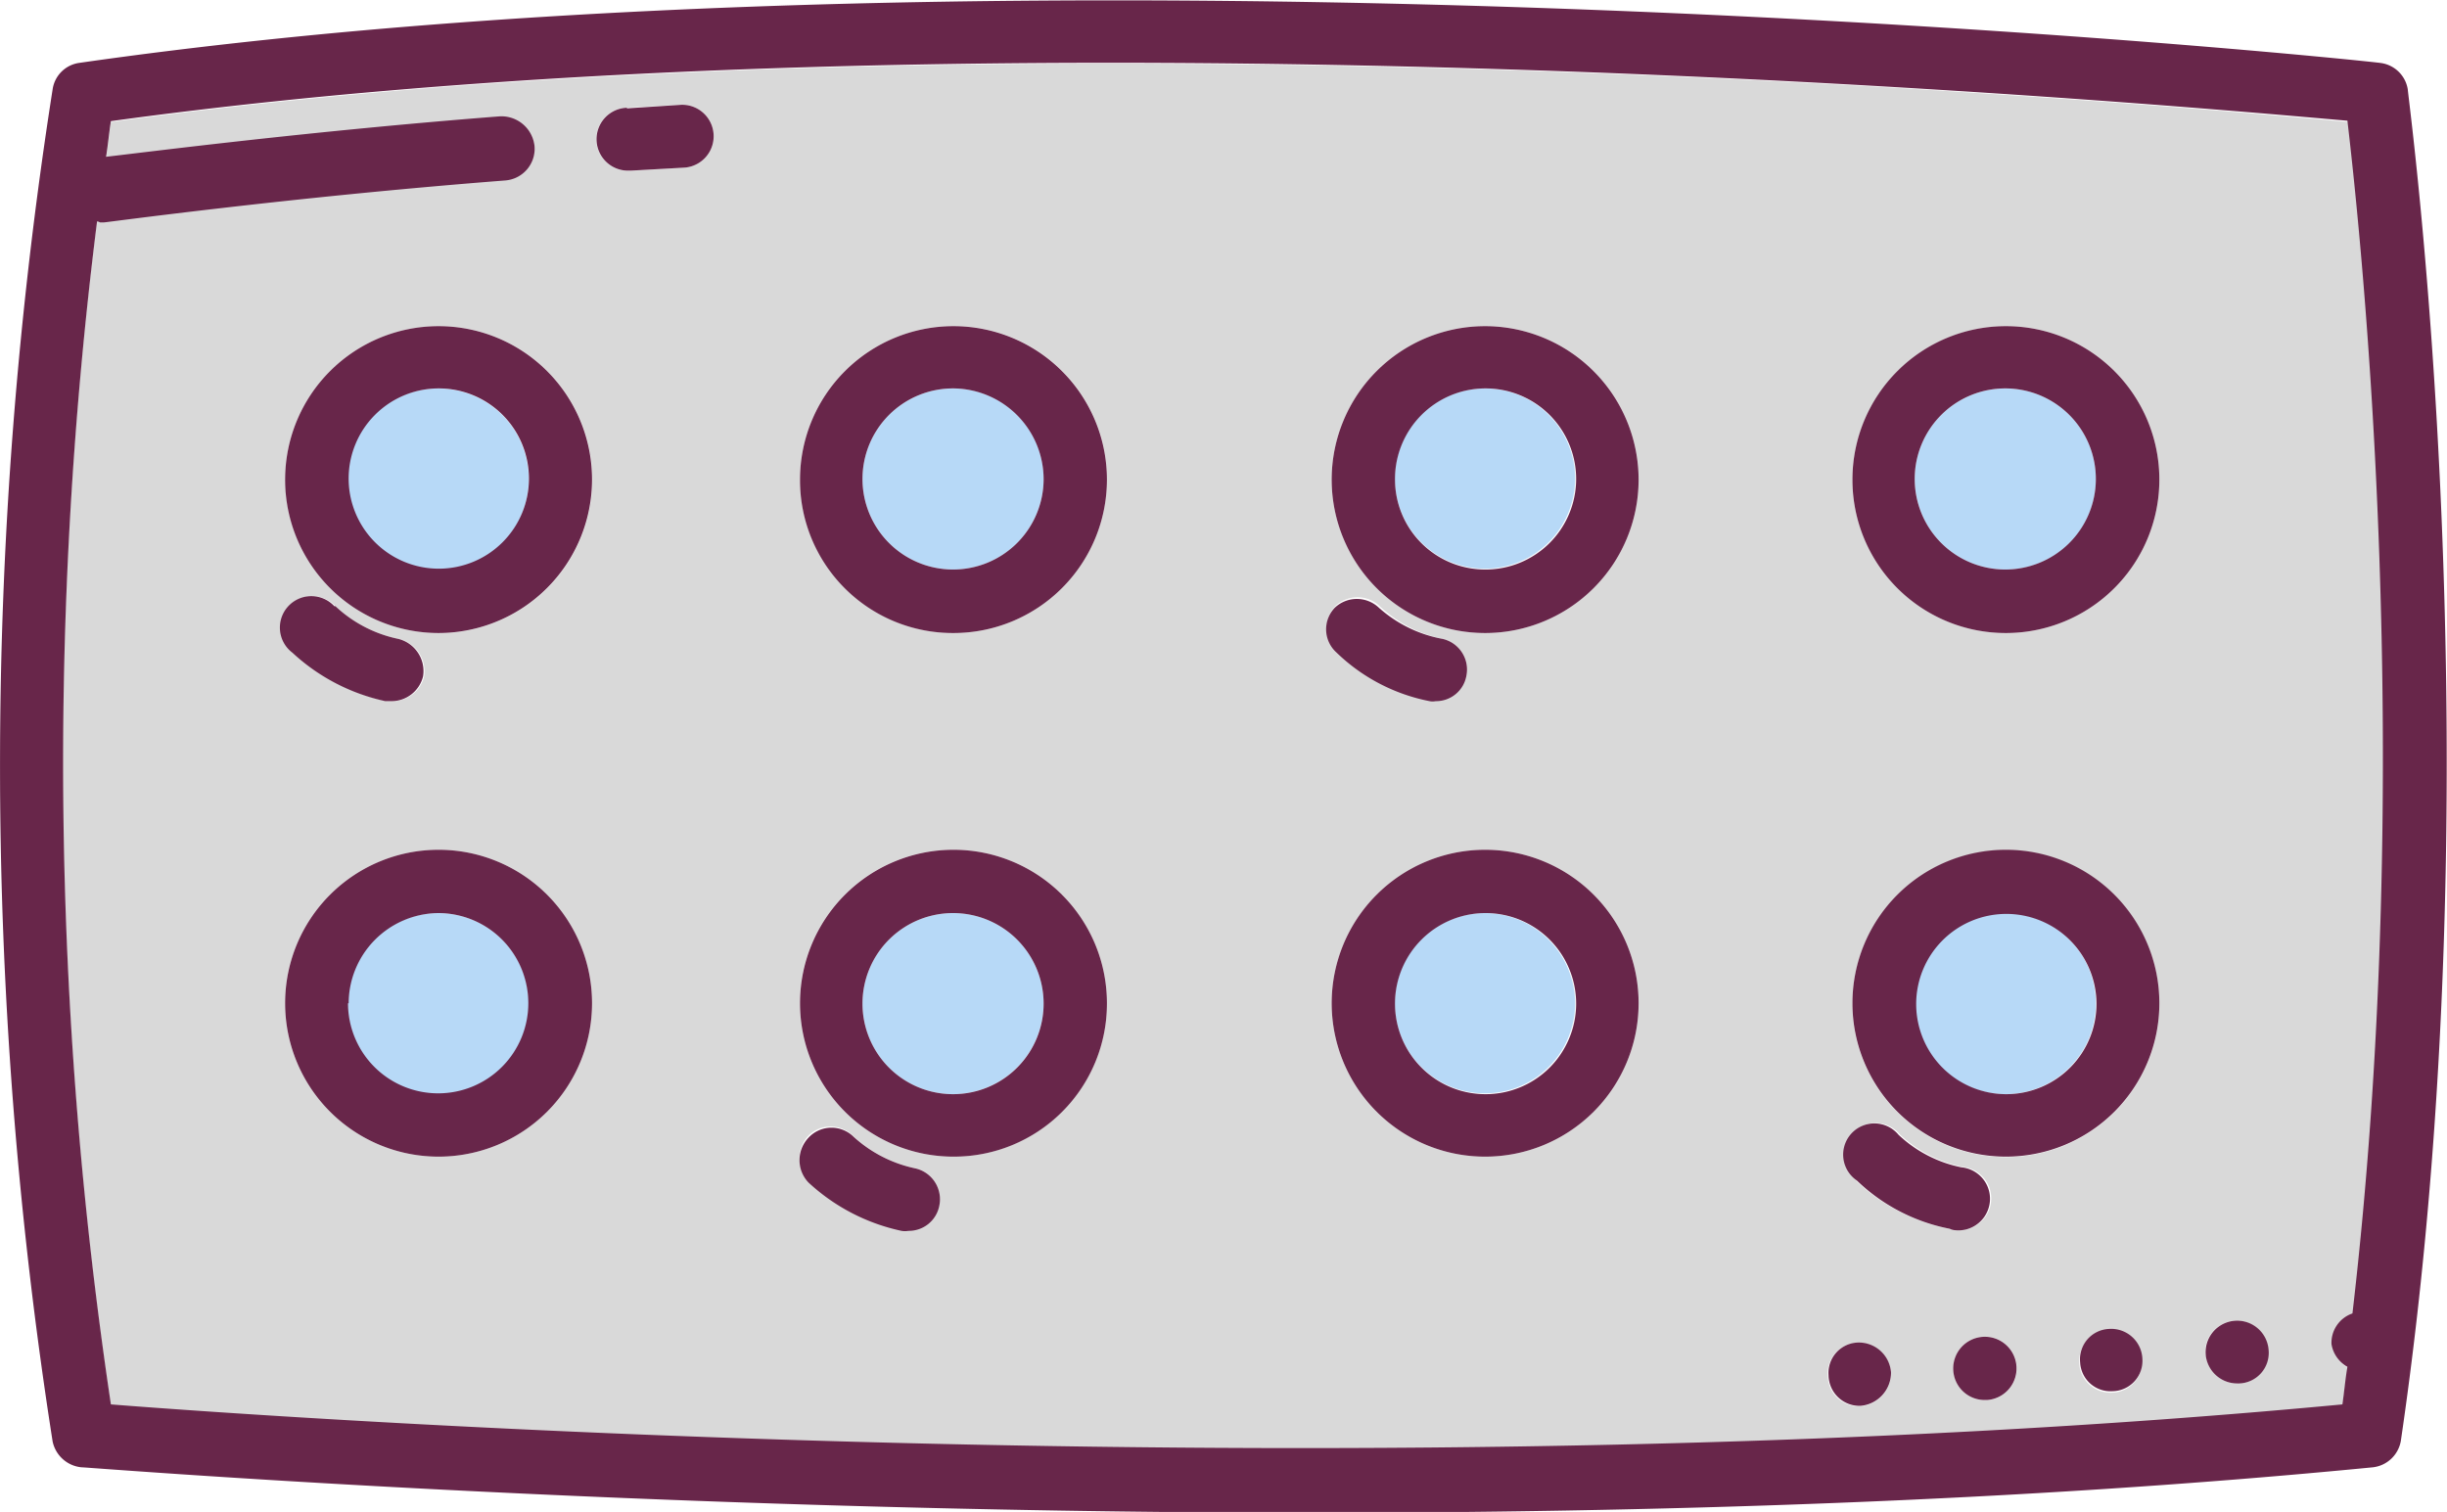 <svg xmlns="http://www.w3.org/2000/svg" viewBox="0 0 116.72 72.13"><defs><style>.cls-1{fill:#b7d9f7;}.cls-2{fill:#d9d9d9;}.cls-3{fill:#68264a;}</style></defs><title>7</title><g id="Layer_2" data-name="Layer 2"><g id="Layer_4" data-name="Layer 4"><path class="cls-1" d="M20.92,52.2a4.32,4.32,0,1,1,4.3-4.34A4.32,4.32,0,0,1,20.92,52.2Z"/><path class="cls-1" d="M45.48,52.2a4.32,4.32,0,1,1,4.3-4.34A4.34,4.34,0,0,1,45.48,52.2Z"/><path class="cls-1" d="M75.13,47.86a4.3,4.3,0,1,1-4.29-4.3A4.32,4.32,0,0,1,75.13,47.86Z"/><path class="cls-1" d="M95.67,52.2a4.32,4.32,0,1,1,4.3-4.34A4.32,4.32,0,0,1,95.67,52.2Z"/><path class="cls-1" d="M95.67,27.17a4.32,4.32,0,1,1,4.3-4.29A4.3,4.3,0,0,1,95.67,27.17Z"/><path class="cls-1" d="M75.13,22.88a4.3,4.3,0,1,1-4.29-4.35A4.3,4.3,0,0,1,75.13,22.88Z"/><path class="cls-1" d="M45.48,27.17a4.32,4.32,0,1,1,4.3-4.29A4.32,4.32,0,0,1,45.48,27.17Z"/><path class="cls-1" d="M20.92,27.17a4.32,4.32,0,1,1,4.3-4.29A4.3,4.3,0,0,1,20.92,27.17Z"/><path class="cls-2" d="M45.48,15.56a7.32,7.32,0,1,0,7.32,7.32A7.29,7.29,0,0,0,45.48,15.56Zm-7.32,32.3a7.32,7.32,0,1,0,7.32-7.32A7.3,7.3,0,0,0,38.16,47.86Zm5.52,7.88a6.3,6.3,0,0,1-3-1.56,1.5,1.5,0,0,0-2.12,0,1.55,1.55,0,0,0,0,2.13A9.41,9.41,0,0,0,43,58.67a.91.91,0,0,0,.33,0,1.48,1.48,0,0,0,1.47-1.18A1.51,1.51,0,0,0,43.68,55.74ZM32.49,5l-2.59.14a1.49,1.49,0,0,0,.09,3h.1L32.59,8a1.49,1.49,0,1,0-.1-3ZM20.92,40.54a7.32,7.32,0,1,0,7.32,7.32A7.32,7.32,0,0,0,20.92,40.54ZM19,30.48a6.23,6.23,0,0,1-3-1.56,1.5,1.5,0,1,0-2,2.22,9.45,9.45,0,0,0,4.43,2.31h.33a1.55,1.55,0,0,0,1.47-1.18A1.58,1.58,0,0,0,19,30.48Zm-5.39-7.6a7.32,7.32,0,1,0,7.32-7.32A7.33,7.33,0,0,0,13.6,22.88Zm91.61,41.79A1.51,1.51,0,0,0,106.72,66h.1a1.46,1.46,0,0,0,1.37-1.61,1.49,1.49,0,0,0-3,.24Zm-4.62-1.23a1.49,1.49,0,0,0,.14,3h0a1.45,1.45,0,0,0,1.42-1.55A1.49,1.49,0,0,0,100.59,63.44Zm-7.42,1.93a1.5,1.5,0,0,0,1.51,1.42h.1a1.51,1.51,0,1,0-1.61-1.42ZM88.36,22.88a7.32,7.32,0,1,0,7.31-7.32A7.35,7.35,0,0,0,88.36,22.88Zm0,25a7.32,7.32,0,1,0,7.31-7.32A7.32,7.32,0,0,0,88.36,47.86Zm.18,8.45A8.78,8.78,0,0,0,93,58.62a.68.68,0,0,0,.33.05,1.5,1.5,0,0,0,.29-3,6.13,6.13,0,0,1-3-1.55,1.49,1.49,0,1,0-2,2.17Zm1.66,9.16a1.54,1.54,0,0,0-1.61-1.42,1.45,1.45,0,0,0-1.41,1.56,1.48,1.48,0,0,0,1.51,1.46h0A1.59,1.59,0,0,0,90.2,65.47ZM69.94,32.27a1.5,1.5,0,0,0-1.13-1.79,6.26,6.26,0,0,1-3-1.56,1.53,1.53,0,0,0-2.12,0,1.49,1.49,0,0,0,.09,2.12,8.8,8.8,0,0,0,4.44,2.32.73.73,0,0,0,.29,0A1.47,1.47,0,0,0,69.94,32.27Zm41.79,34.8c-46,4.3-98.08.62-106.44,0A206.8,206.8,0,0,1,4.63,10.5s.1.05.14.05H5c.1,0,8.83-1.18,19.13-2A1.52,1.52,0,0,0,25.5,7a1.59,1.59,0,0,0-1.65-1.41c-9,.7-16.81,1.7-18.79,1.93.09-.56.14-1.13.23-1.7,42.46-5.85,98-.8,106.72,0,.66,5.62,3.31,30.55.24,56.9a1.48,1.48,0,0,0-1,1.46,1.52,1.52,0,0,0,.76,1.09C111.87,65.85,111.82,66.46,111.73,67.07ZM70.84,30.2a7.32,7.32,0,1,0-7.32-7.32A7.33,7.33,0,0,0,70.84,30.2Zm7.32,17.66a7.32,7.32,0,1,0-7.32,7.32A7.32,7.32,0,0,0,78.16,47.86Z"/><path class="cls-3" d="M106.72,66a1.51,1.51,0,0,1-1.51-1.37,1.49,1.49,0,0,1,3-.24A1.46,1.46,0,0,1,106.82,66Z"/><path class="cls-3" d="M99.22,65a1.45,1.45,0,0,1,1.37-1.6,1.49,1.49,0,0,1,1.6,1.42,1.45,1.45,0,0,1-1.42,1.55h0A1.45,1.45,0,0,1,99.22,65Z"/><path class="cls-3" d="M94.68,66.79a1.5,1.5,0,0,1-1.51-1.42,1.51,1.51,0,1,1,1.61,1.42Z"/><path class="cls-3" d="M95.67,18.53a4.32,4.32,0,1,0,4.3,4.35A4.32,4.32,0,0,0,95.67,18.53Zm-7.31,4.35a7.32,7.32,0,1,1,7.31,7.32A7.31,7.31,0,0,1,88.36,22.88Z"/><path class="cls-3" d="M100,47.86a4.3,4.3,0,1,0-4.3,4.34A4.31,4.31,0,0,0,100,47.86Zm-4.3,7.32A7.32,7.32,0,1,1,103,47.86,7.32,7.32,0,0,1,95.67,55.18Z"/><path class="cls-3" d="M93,58.62a8.78,8.78,0,0,1-4.44-2.31,1.49,1.49,0,1,1,2-2.17,6.13,6.13,0,0,0,3,1.55,1.5,1.5,0,0,1-.29,3A.68.68,0,0,1,93,58.62Z"/><path class="cls-3" d="M88.59,64.05a1.54,1.54,0,0,1,1.61,1.42,1.59,1.59,0,0,1-1.47,1.6h0a1.48,1.48,0,0,1-1.51-1.46A1.45,1.45,0,0,1,88.59,64.05Z"/><path class="cls-3" d="M70.84,27.17a4.32,4.32,0,1,0-4.3-4.29A4.3,4.3,0,0,0,70.84,27.17Zm7.32-4.29a7.32,7.32,0,1,1-7.32-7.32A7.33,7.33,0,0,1,78.16,22.88Z"/><path class="cls-3" d="M70.84,52.2a4.32,4.32,0,1,0-4.3-4.34A4.32,4.32,0,0,0,70.84,52.2Zm0-11.66a7.32,7.32,0,1,1-7.32,7.32A7.32,7.32,0,0,1,70.84,40.54Z"/><path class="cls-3" d="M68.81,30.48a1.5,1.5,0,0,1,1.13,1.79,1.47,1.47,0,0,1-1.46,1.18.73.73,0,0,1-.29,0,8.8,8.8,0,0,1-4.44-2.32A1.49,1.49,0,0,1,63.66,29a1.53,1.53,0,0,1,2.12,0A6.26,6.26,0,0,0,68.81,30.48Z"/><path class="cls-3" d="M38.16,22.88a7.32,7.32,0,1,1,7.32,7.32A7.29,7.29,0,0,1,38.16,22.88Zm7.32-4.35a4.32,4.32,0,1,0,4.3,4.35A4.34,4.34,0,0,0,45.48,18.53Z"/><path class="cls-3" d="M45.48,55.18a7.32,7.32,0,1,1,7.32-7.32A7.3,7.3,0,0,1,45.48,55.18Zm0-11.62a4.32,4.32,0,1,0,4.3,4.3A4.32,4.32,0,0,0,45.48,43.56Z"/><path class="cls-3" d="M40.66,54.18a6.3,6.3,0,0,0,3,1.56,1.51,1.51,0,0,1,1.14,1.8,1.48,1.48,0,0,1-1.47,1.18.91.91,0,0,1-.33,0,9.41,9.41,0,0,1-4.44-2.31,1.55,1.55,0,0,1,0-2.13A1.5,1.5,0,0,1,40.66,54.18Z"/><path class="cls-3" d="M29.9,5.17,32.49,5a1.49,1.49,0,1,1,.1,3l-2.5.14H30a1.49,1.49,0,0,1-.09-3Z"/><path class="cls-3" d="M13.6,47.86a7.32,7.32,0,1,1,7.32,7.32A7.32,7.32,0,0,1,13.6,47.86Zm3,0a4.3,4.3,0,1,0,4.29-4.3A4.32,4.32,0,0,0,16.63,47.86Z"/><path class="cls-3" d="M16.63,22.88a4.3,4.3,0,1,0,4.29-4.35A4.3,4.3,0,0,0,16.63,22.88Zm4.29,7.32a7.32,7.32,0,1,1,7.32-7.32A7.33,7.33,0,0,1,20.92,30.2Z"/><path class="cls-3" d="M16,28.92a6.23,6.23,0,0,0,3,1.56,1.58,1.58,0,0,1,1.18,1.79,1.55,1.55,0,0,1-1.47,1.18h-.33a9.45,9.45,0,0,1-4.43-2.31,1.5,1.5,0,1,1,2-2.22Z"/><path class="cls-3" d="M113.19,70c-16.9,1.65-34.7,2.17-50.9,2.17C30.13,72.13,4.26,70,3.88,70a1.56,1.56,0,0,1-1.37-1.23,208.61,208.61,0,0,1,0-64.51A1.49,1.49,0,0,1,3.78,3C50.25-3.66,112.91,2.9,113.52,3a1.51,1.51,0,0,1,1.33,1.27c0,.33,4.39,32.26-.33,64.46A1.53,1.53,0,0,1,113.19,70ZM5.29,67c8.36.66,60.45,4.34,106.44,0,.09-.61.14-1.22.24-1.79a1.52,1.52,0,0,1-.76-1.09,1.48,1.48,0,0,1,1-1.46c3.07-26.35.42-51.28-.24-56.9C103.28,5,47.75-.07,5.29,5.78c-.09.57-.14,1.14-.23,1.7,2-.23,9.77-1.23,18.79-1.93A1.59,1.59,0,0,1,25.5,7a1.52,1.52,0,0,1-1.41,1.61c-10.3.8-19,2-19.13,2H4.77s-.09-.05-.14-.05A206.8,206.8,0,0,0,5.29,67Z"/></g></g></svg>